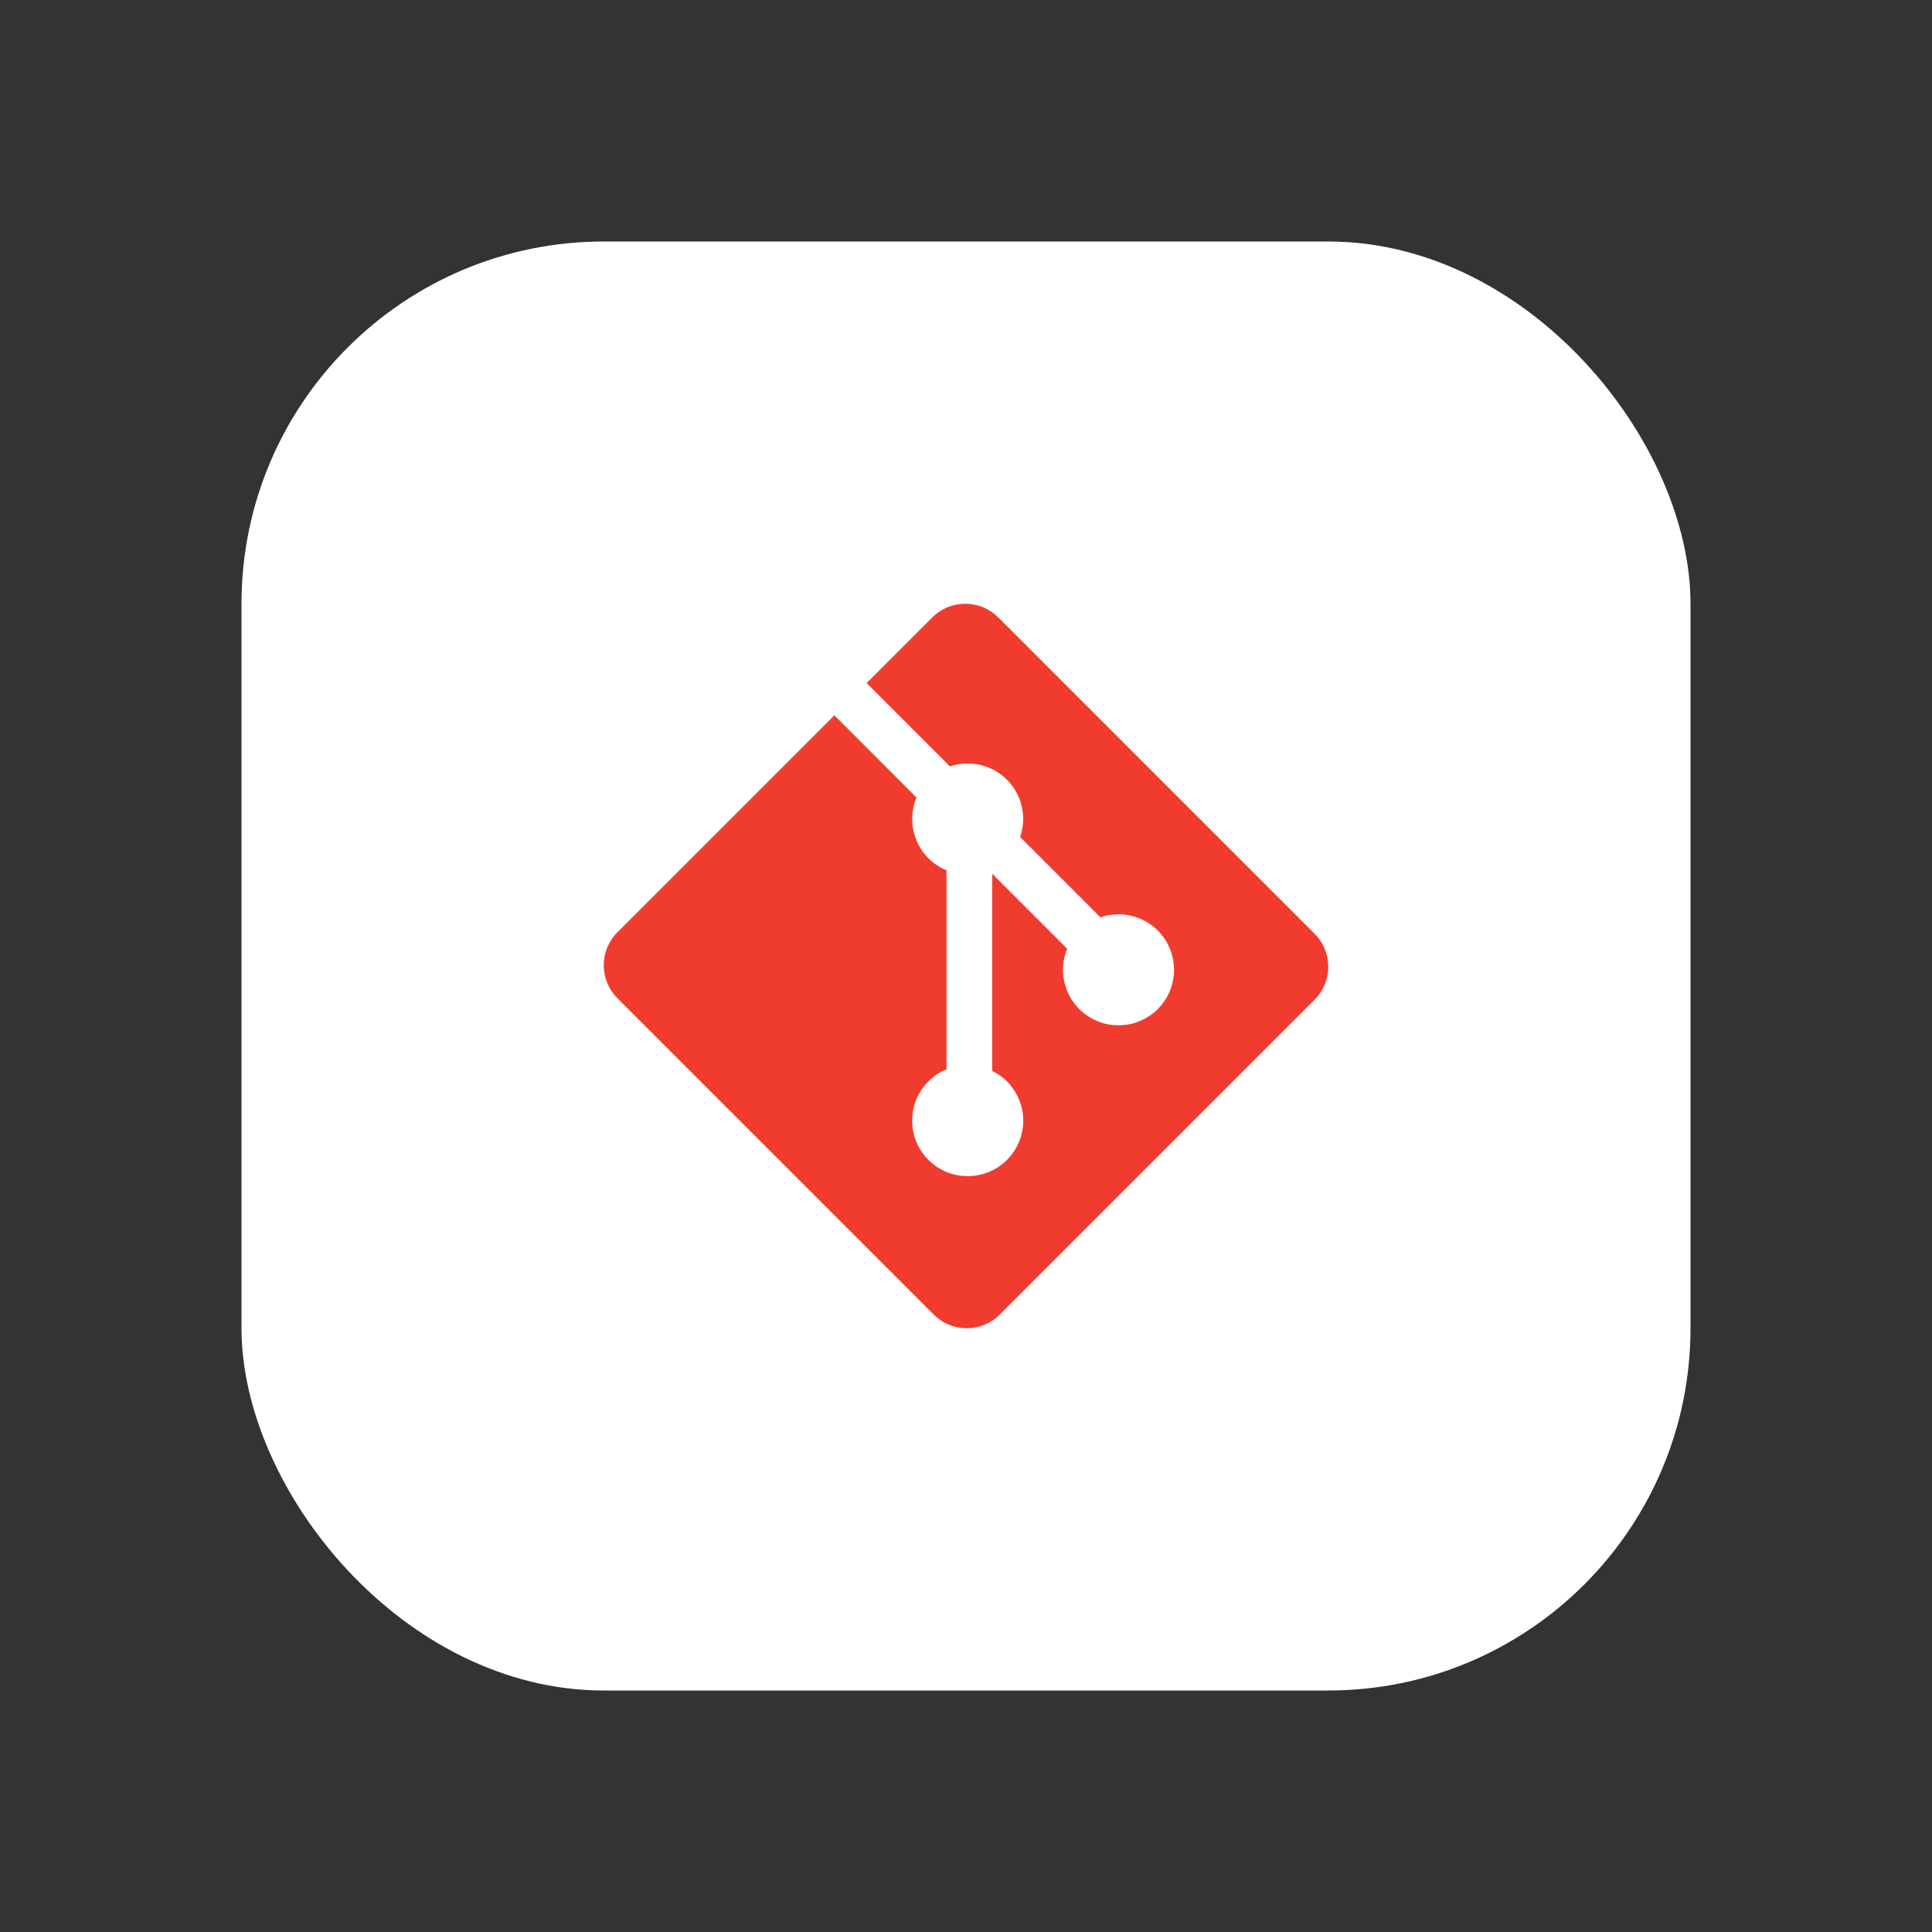 <svg width="16" height="16" viewBox="0 0 16 16" fill="none" xmlns="http://www.w3.org/2000/svg">
<rect x="0" y="0" width="16" height="16" fill="#333333" stroke="none"/>
<rect x="2" y="2" width="12" height="12" rx="3" fill="white"/>
<path d="M10.887 7.733L8.267 5.113C8.231 5.077 8.189 5.049 8.142 5.029C8.095 5.01 8.045 5 7.994 5C7.943 5 7.893 5.01 7.846 5.029C7.799 5.049 7.757 5.077 7.721 5.113L7.177 5.657L7.867 6.347C7.948 6.32 8.035 6.315 8.119 6.335C8.202 6.354 8.279 6.397 8.339 6.457C8.4 6.518 8.443 6.595 8.462 6.679C8.481 6.763 8.476 6.851 8.448 6.932L9.113 7.597C9.195 7.569 9.282 7.564 9.366 7.584C9.45 7.603 9.527 7.645 9.588 7.706C9.631 7.749 9.665 7.8 9.688 7.856C9.711 7.911 9.723 7.971 9.723 8.032C9.723 8.092 9.711 8.152 9.688 8.207C9.665 8.263 9.631 8.314 9.588 8.357C9.545 8.399 9.495 8.433 9.439 8.456C9.383 8.48 9.323 8.491 9.263 8.491C9.203 8.491 9.143 8.48 9.087 8.456C9.031 8.433 8.98 8.399 8.938 8.357C8.874 8.292 8.83 8.211 8.812 8.122C8.794 8.033 8.803 7.941 8.838 7.857L8.217 7.236V8.869C8.262 8.891 8.304 8.92 8.339 8.955C8.425 9.042 8.474 9.159 8.474 9.281C8.474 9.403 8.425 9.52 8.339 9.606C8.159 9.785 7.868 9.785 7.689 9.606C7.646 9.563 7.612 9.513 7.589 9.457C7.566 9.401 7.554 9.341 7.554 9.281C7.554 9.22 7.566 9.16 7.589 9.105C7.612 9.049 7.646 8.998 7.689 8.955C7.732 8.912 7.783 8.878 7.839 8.855V7.208C7.783 7.185 7.732 7.151 7.689 7.108C7.624 7.043 7.581 6.961 7.563 6.871C7.545 6.782 7.555 6.689 7.59 6.605L6.91 5.924L5.113 7.721C5.077 7.756 5.049 7.799 5.029 7.846C5.01 7.893 5 7.943 5 7.994C5 8.045 5.01 8.095 5.029 8.142C5.049 8.189 5.077 8.231 5.113 8.267L7.733 10.887C7.769 10.923 7.811 10.951 7.858 10.971C7.905 10.99 7.955 11 8.006 11C8.057 11 8.107 10.99 8.154 10.971C8.201 10.951 8.244 10.923 8.279 10.887L10.887 8.279C10.96 8.207 11 8.109 11 8.006C11 7.904 10.96 7.805 10.887 7.733Z" fill="#F03C2E"/>
</svg>
